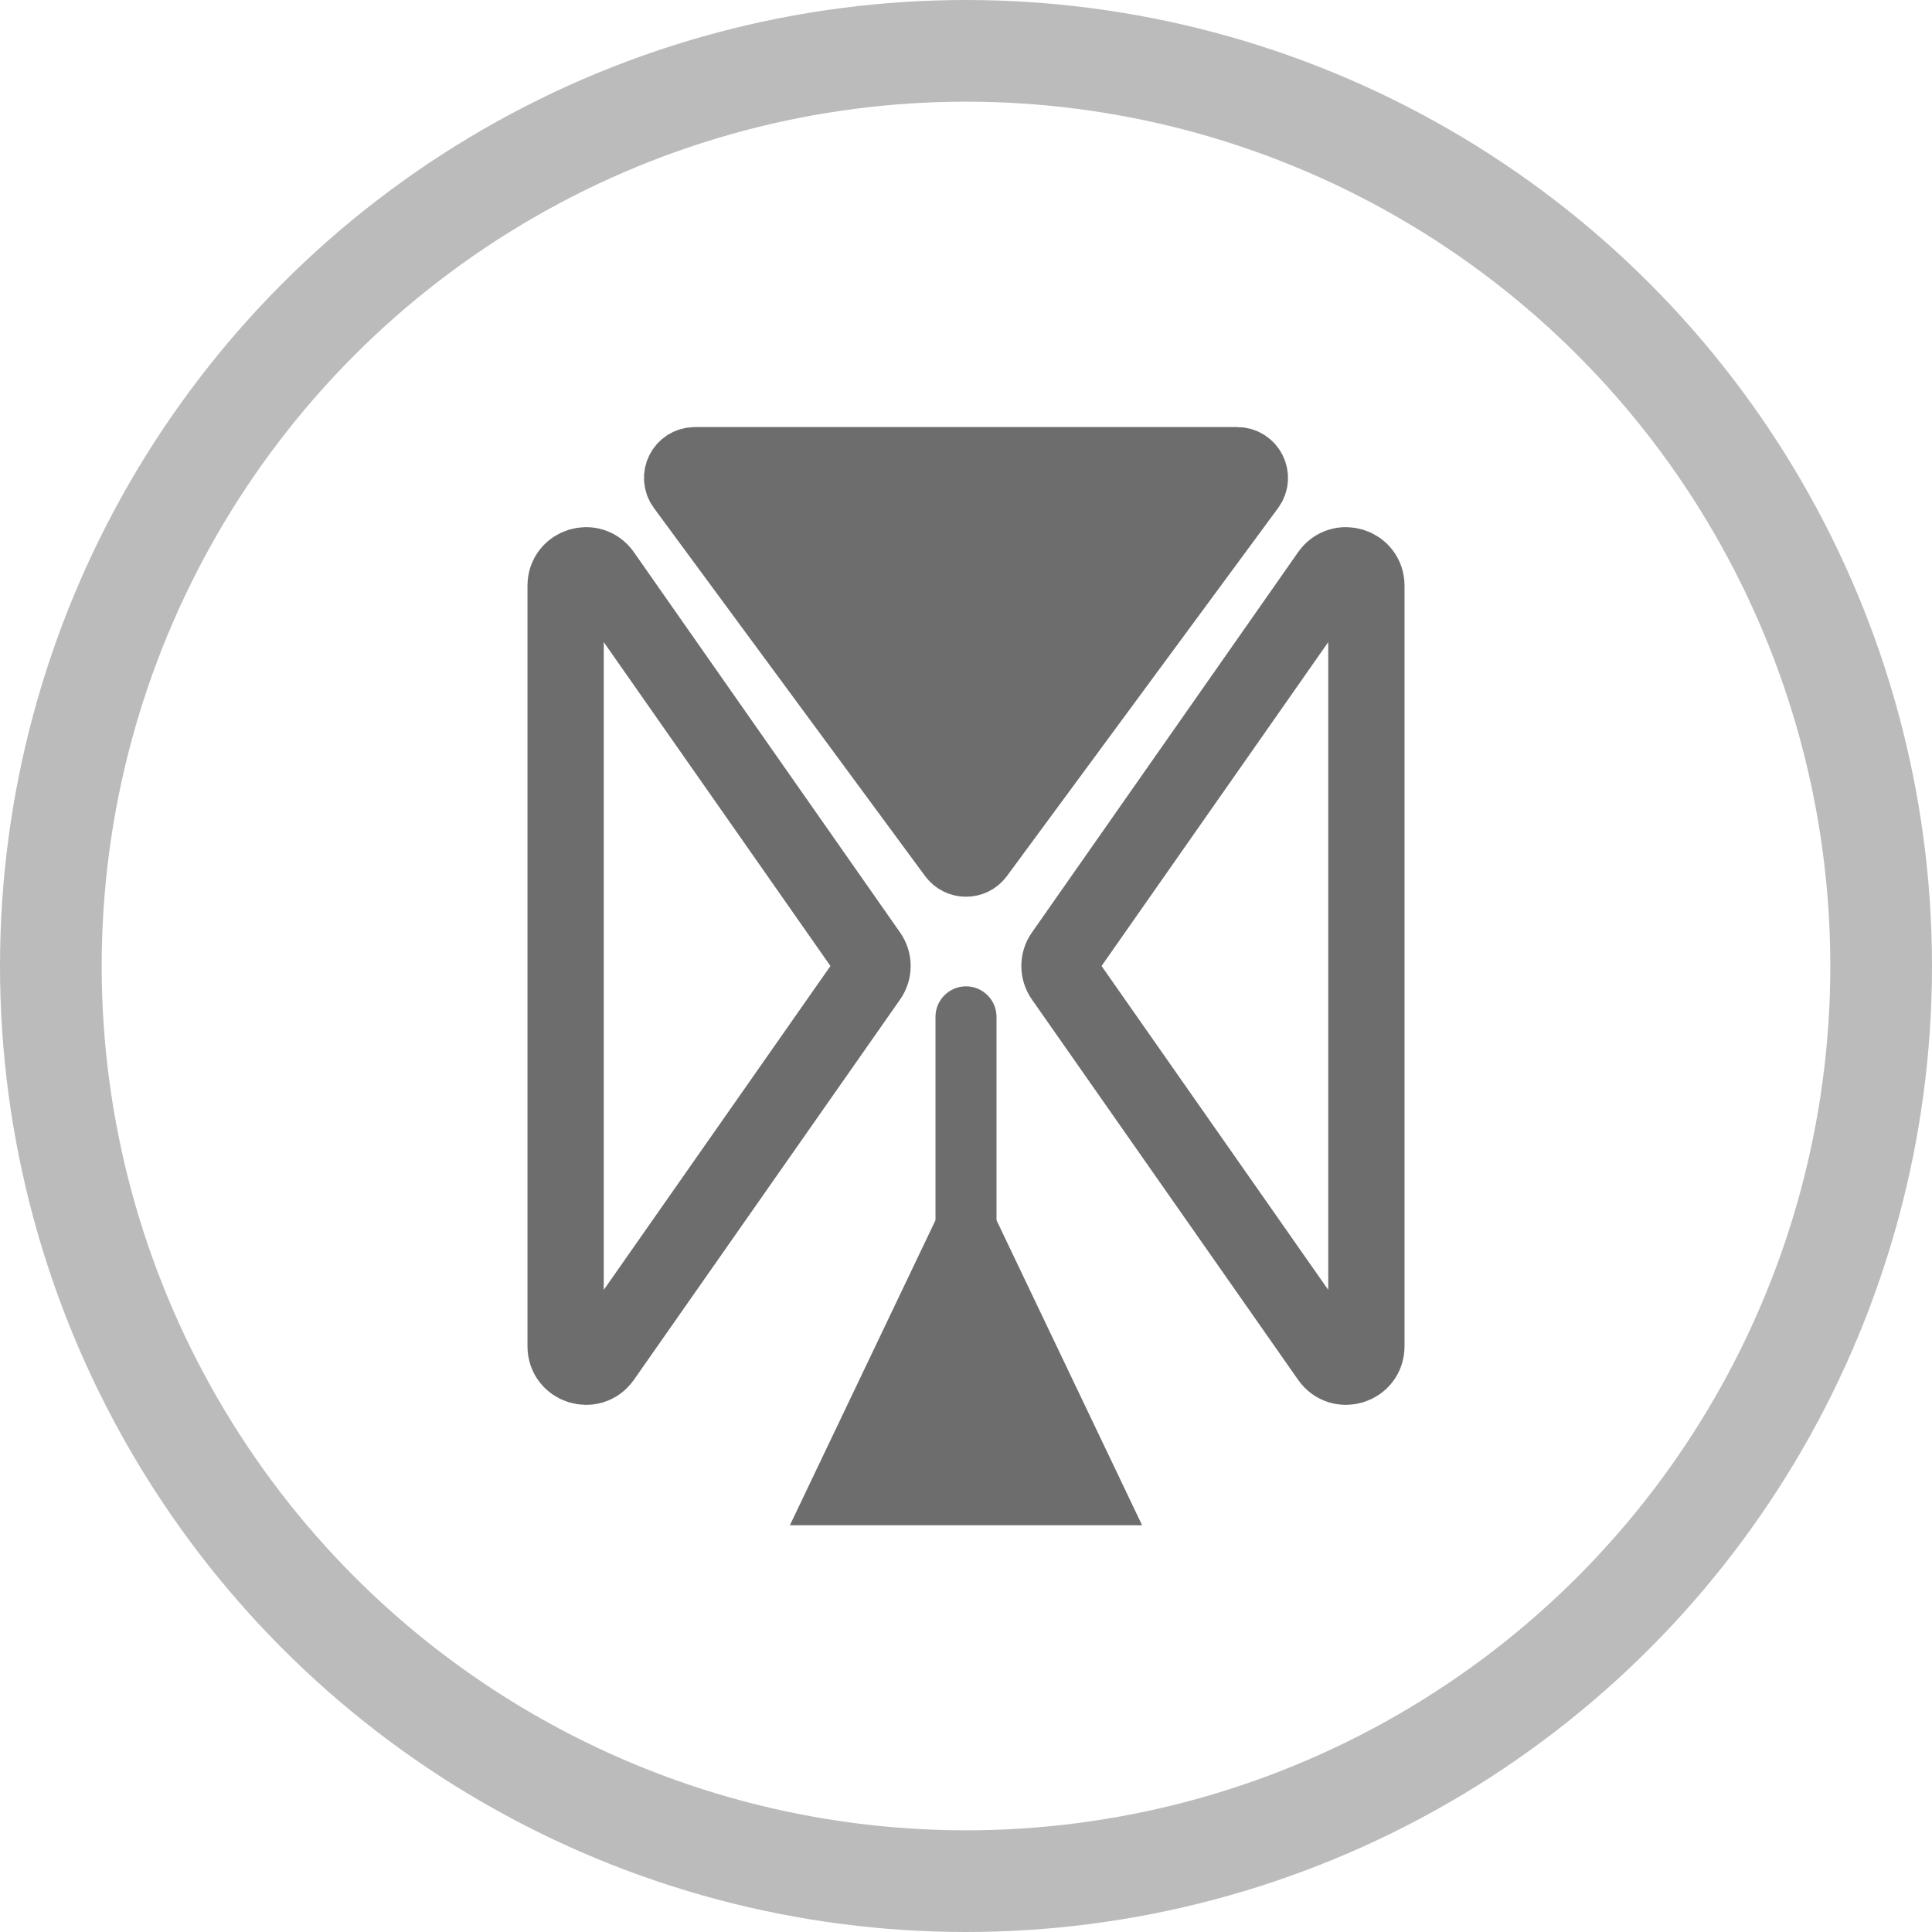 <svg width="38" height="38" viewBox="0 0 38 38" fill="none" xmlns="http://www.w3.org/2000/svg">
<circle cx="19" cy="19" r="18" stroke="#BBBBBB" stroke-width="2"/>
<path d="M11.125 26.481V11.519C11.125 11.128 11.628 10.969 11.853 11.29L17.089 18.771C17.186 18.908 17.186 19.092 17.089 19.229L11.853 26.71C11.628 27.031 11.125 26.872 11.125 26.481Z" stroke="#6D6D6D" stroke-width="1.5"/>
<path d="M26.875 11.519L26.875 26.481C26.875 26.872 26.372 27.031 26.147 26.71L20.911 19.229C20.814 19.092 20.814 18.908 20.911 18.771L26.147 11.29C26.372 10.969 26.875 11.128 26.875 11.519Z" stroke="#6D6D6D" stroke-width="1.5"/>
<path d="M24.333 9H13.667C13.338 9 13.15 9.373 13.345 9.637L18.678 16.875C18.838 17.092 19.162 17.092 19.322 16.875L24.655 9.637C24.85 9.373 24.662 9 24.333 9Z" fill="#6D6D6D" stroke="#6D6D6D" stroke-width="1.2"/>
<path d="M19.6 20C19.6 19.669 19.331 19.4 19 19.4C18.669 19.4 18.4 19.669 18.4 20H19.6ZM18.4 24L15.536 30H22.464L19.6 24H18.4ZM18.4 20V24.6H19.6V20H18.4Z" fill="#6D6D6D"/>
</svg>
